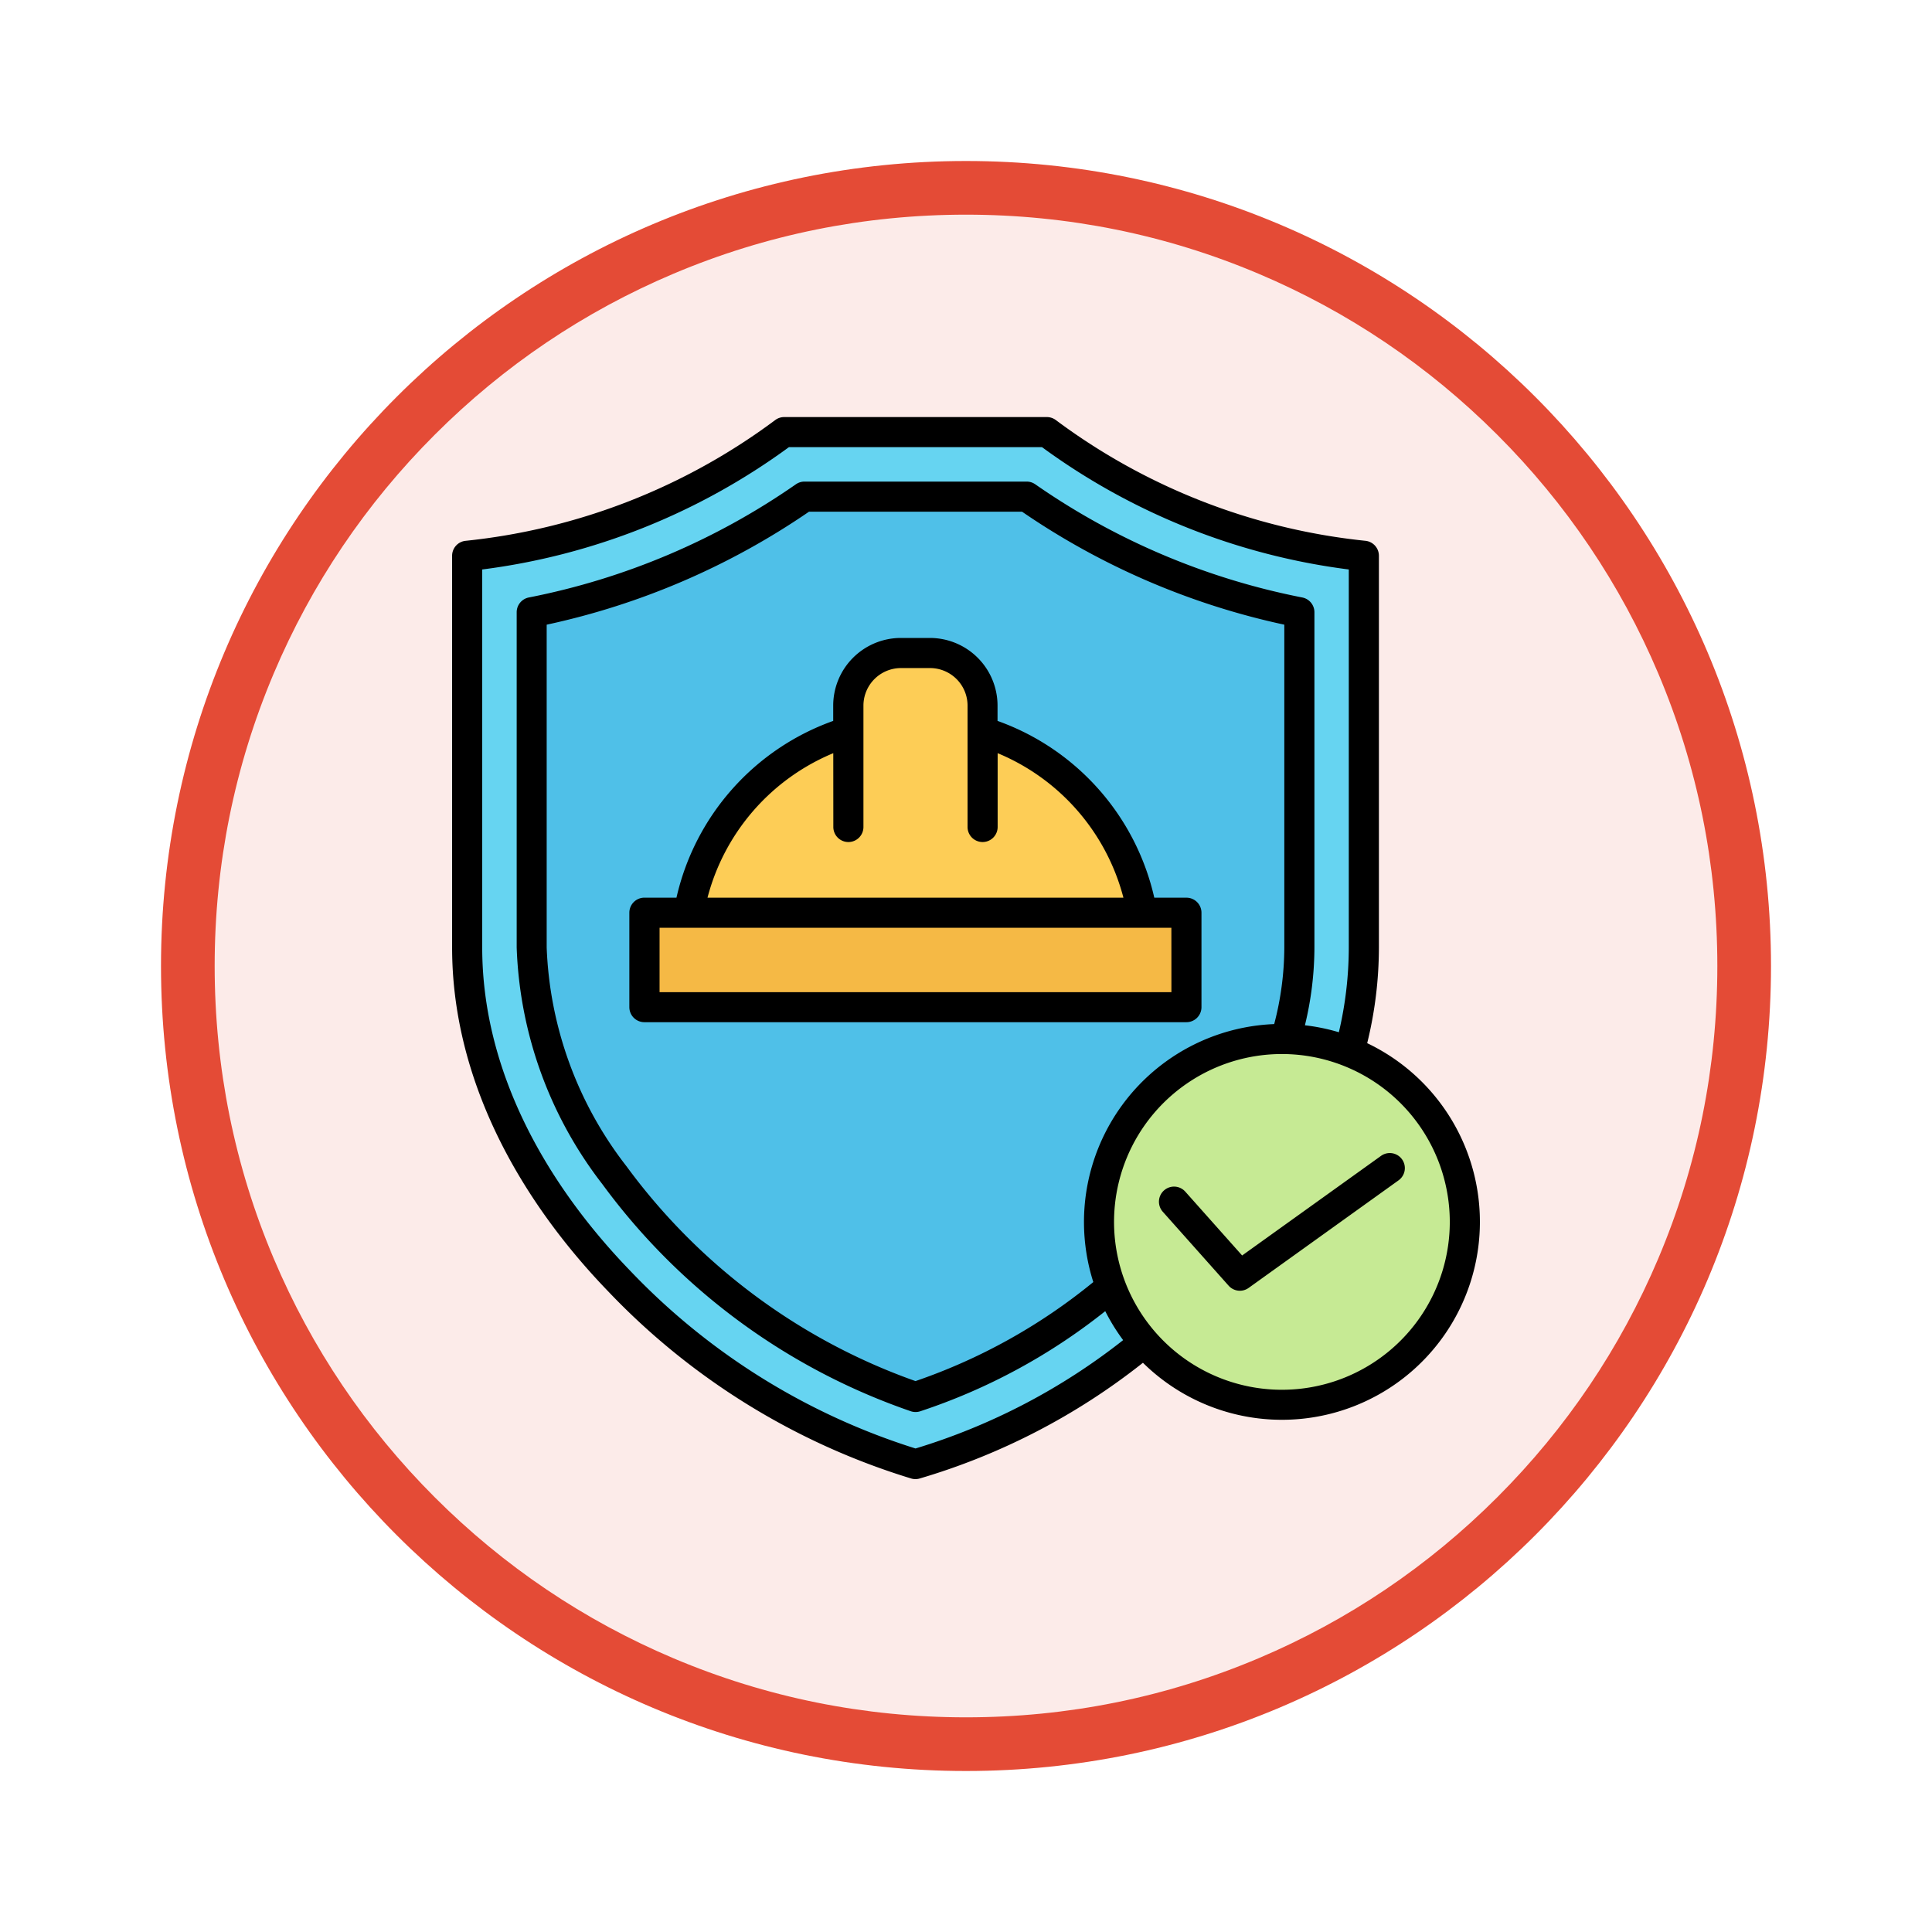 <svg xmlns="http://www.w3.org/2000/svg" xmlns:xlink="http://www.w3.org/1999/xlink" width="108" height="108" viewBox="0 0 108 108">
  <defs>
    <filter id="Trazado_904820" x="0" y="0" width="108" height="108" filterUnits="userSpaceOnUse">
      <feOffset dy="3" input="SourceAlpha"/>
      <feGaussianBlur stdDeviation="3" result="blur"/>
      <feFlood flood-opacity="0.161"/>
      <feComposite operator="in" in2="blur"/>
      <feComposite in="SourceGraphic"/>
    </filter>
  </defs>
  <g id="Grupo_1230717" data-name="Grupo 1230717" transform="translate(-200 -8877.183)">
    <g id="Grupo_1230583" data-name="Grupo 1230583" transform="translate(209 8883.183)">
      <g id="Grupo_1173585" data-name="Grupo 1173585" transform="translate(0 0)">
        <g id="Grupo_1173428" data-name="Grupo 1173428">
          <g id="Grupo_1171958" data-name="Grupo 1171958">
            <g id="Grupo_1167341" data-name="Grupo 1167341">
              <g id="Grupo_1166792" data-name="Grupo 1166792">
                <g transform="matrix(1, 0, 0, 1, -9, -6)" filter="url(#Trazado_904820)">
                  <g id="Trazado_904820-2" data-name="Trazado 904820" transform="translate(9 6)" fill="#fcebe9">
                    <path d="M 45 88.5 C 39.127 88.5 33.43 87.35 28.068 85.082 C 22.889 82.891 18.236 79.755 14.241 75.759 C 10.245 71.764 7.109 67.111 4.918 61.932 C 2.65 56.57 1.5 50.873 1.5 45 C 1.5 39.127 2.65 33.43 4.918 28.068 C 7.109 22.889 10.245 18.236 14.241 14.241 C 18.236 10.245 22.889 7.109 28.068 4.918 C 33.43 2.65 39.127 1.5 45 1.5 C 50.873 1.5 56.57 2.65 61.932 4.918 C 67.111 7.109 71.764 10.245 75.759 14.241 C 79.755 18.236 82.891 22.889 85.082 28.068 C 87.35 33.43 88.5 39.127 88.5 45 C 88.5 50.873 87.35 56.57 85.082 61.932 C 82.891 67.111 79.755 71.764 75.759 75.759 C 71.764 79.755 67.111 82.891 61.932 85.082 C 56.57 87.35 50.873 88.5 45 88.5 Z" stroke="none"/>
                    <path d="M 45 3 C 39.329 3 33.829 4.11 28.653 6.299 C 23.652 8.415 19.16 11.443 15.302 15.302 C 11.443 19.16 8.415 23.652 6.299 28.653 C 4.11 33.829 3 39.329 3 45 C 3 50.671 4.11 56.171 6.299 61.347 C 8.415 66.348 11.443 70.84 15.302 74.698 C 19.16 78.557 23.652 81.585 28.653 83.701 C 33.829 85.89 39.329 87 45 87 C 50.671 87 56.171 85.89 61.347 83.701 C 66.348 81.585 70.84 78.557 74.698 74.698 C 78.557 70.84 81.585 66.348 83.701 61.347 C 85.89 56.171 87 50.671 87 45 C 87 39.329 85.89 33.829 83.701 28.653 C 81.585 23.652 78.557 19.16 74.698 15.302 C 70.84 11.443 66.348 8.415 61.347 6.299 C 56.171 4.11 50.671 3 45 3 M 45 0 C 69.853 0 90 20.147 90 45 C 90 69.853 69.853 90 45 90 C 20.147 90 -7.62939453125e-06 69.853 -7.62939453125e-06 45 C -7.62939453125e-06 20.147 20.147 0 45 0 Z" stroke="none" fill="#e44b36"/>
                  </g>
                </g>
              </g>
            </g>
          </g>
        </g>
      </g>
    </g>
    <g id="tested_18594387" transform="translate(209.3 8892.497)">
      <g id="Grupo_1230716" data-name="Grupo 1230716" transform="translate(16.814 8.841)">
        <g id="Grupo_1230713" data-name="Grupo 1230713" transform="translate(0 0)">
          <path id="Trazado_1176233" data-name="Trazado 1176233" d="M22.972,22.461a.6.6,0,0,1,.544-.6A36.066,36.066,0,0,0,40.693,15H55.376a36.075,36.075,0,0,0,17.177,6.864.6.6,0,0,1,.544.6c0,3.392,0,21.349,0,21.349,0,14.131-14.342,26-25.063,28.878C37.317,69.813,22.972,57.941,22.972,43.81Z" transform="translate(-22.972 -15)" fill="#66d4f1" fill-rule="evenodd"/>
          <path id="Trazado_1176234" data-name="Trazado 1176234" d="M74.419,95.953c10.155-3.178,21.458-14,21.458-25.124V52.089a40.2,40.2,0,0,1-15.245-6.462H68.209a40.236,40.236,0,0,1-15.248,6.462v18.74C52.961,81.952,64.264,92.775,74.419,95.953Z" transform="translate(-49.357 -41.946)" fill="#4fc0e8" fill-rule="evenodd"/>
        </g>
        <g id="Grupo_1230714" data-name="Grupo 1230714" transform="translate(9.915 12.151)">
          <path id="Trazado_1176235" data-name="Trazado 1176235" d="M124.616,132.8h25.693a12.85,12.85,0,0,0-9.1-12.288V119.04a2.94,2.94,0,0,0-2.935-2.935h-1.634a2.94,2.94,0,0,0-2.935,2.935v1.469a12.851,12.851,0,0,0-9.1,12.288Z" transform="translate(-122.315 -116.105)" fill="#fdcd56" fill-rule="evenodd"/>
          <path id="Trazado_1176236" data-name="Trazado 1176236" d="M105.47,239.066a.6.6,0,0,1,.6-.6h29.094a.6.6,0,0,1,.6.6v4.076a.6.6,0,0,1-.6.6H106.071a.6.6,0,0,1-.6-.6Z" transform="translate(-105.47 -223.759)" fill="#f5b945" fill-rule="evenodd"/>
        </g>
        <g id="Grupo_1230715" data-name="Grupo 1230715" transform="translate(35.262 33.922)">
          <circle id="Elipse_14637" data-name="Elipse 14637" cx="10.225" cy="10.225" r="10.225" transform="translate(0)" fill="#c6ea94"/>
        </g>
      </g>
      <path id="Trazado_1176237" data-name="Trazado 1176237" d="M54.591,60.866a36.852,36.852,0,0,1-12.5,6.475.84.84,0,0,1-.436,0A39.147,39.147,0,0,1,24.722,56.9c-5.077-5.25-8.749-11.962-8.749-19.245v-21.9a.841.841,0,0,1,.775-.839,34.968,34.968,0,0,0,17.3-6.758A.841.841,0,0,1,34.536,8H49.218a.841.841,0,0,1,.489.157,34.967,34.967,0,0,0,17.3,6.758.841.841,0,0,1,.775.839v21.9A22.516,22.516,0,0,1,67.127,43,11.066,11.066,0,1,1,54.591,60.866ZM65.543,42.389a20.786,20.786,0,0,0,.555-4.738V16.52A36.9,36.9,0,0,1,48.95,9.683H34.8A36.9,36.9,0,0,1,17.656,16.52V37.651c0,6.848,3.5,13.138,8.276,18.075a37.559,37.559,0,0,0,15.946,9.931A35.292,35.292,0,0,0,53.484,59.6a11.087,11.087,0,0,1-1-1.619,33.442,33.442,0,0,1-10.353,5.6.842.842,0,0,1-.5,0,35.834,35.834,0,0,1-17.259-12.7,22.878,22.878,0,0,1-4.789-13.228V18.911a.841.841,0,0,1,.69-.828,39.393,39.393,0,0,0,14.927-6.331.841.841,0,0,1,.472-.145H48.091a.841.841,0,0,1,.472.145,39.359,39.359,0,0,0,14.923,6.331.841.841,0,0,1,.691.828v18.74A18.539,18.539,0,0,1,63.646,42,10.989,10.989,0,0,1,65.543,42.389ZM51.817,56.356A11.073,11.073,0,0,1,61.928,41.933a16.994,16.994,0,0,0,.566-4.281V19.606A41.249,41.249,0,0,1,47.833,13.29H35.924A41.289,41.289,0,0,1,21.26,19.606V37.651A21.2,21.2,0,0,0,25.728,49.89a34.167,34.167,0,0,0,16.149,12,32.141,32.141,0,0,0,9.94-5.536ZM62.361,43.607a9.384,9.384,0,1,0,9.383,9.384A9.388,9.388,0,0,0,62.361,43.607ZM55.7,52.423A.841.841,0,1,1,56.959,51.3l3.177,3.568L67.9,49.3a.841.841,0,0,1,.981,1.367L60.5,56.681a.841.841,0,0,1-1.119-.124Zm-.471-17.556h1.793a.841.841,0,0,1,.841.841v5.278a.841.841,0,0,1-.841.841h-30.3a.841.841,0,0,1-.841-.841V35.707a.841.841,0,0,1,.841-.841h1.793a13.714,13.714,0,0,1,8.762-9.881v-.861a3.783,3.783,0,0,1,3.776-3.776h1.634a3.783,3.783,0,0,1,3.776,3.776v.861a13.713,13.713,0,0,1,8.762,9.881Zm.952,1.683H27.57v3.6H56.183Zm-18.9-9.761a12.031,12.031,0,0,0-7.031,8.078H53.5a12.03,12.03,0,0,0-7.031-8.078v4.126a.841.841,0,1,1-1.682,0v-6.79a2.1,2.1,0,0,0-2.093-2.094H41.06a2.1,2.1,0,0,0-2.093,2.094v6.79a.841.841,0,0,1-1.683,0Z" fill-rule="evenodd"/>
    </g>
  </g>
</svg>
